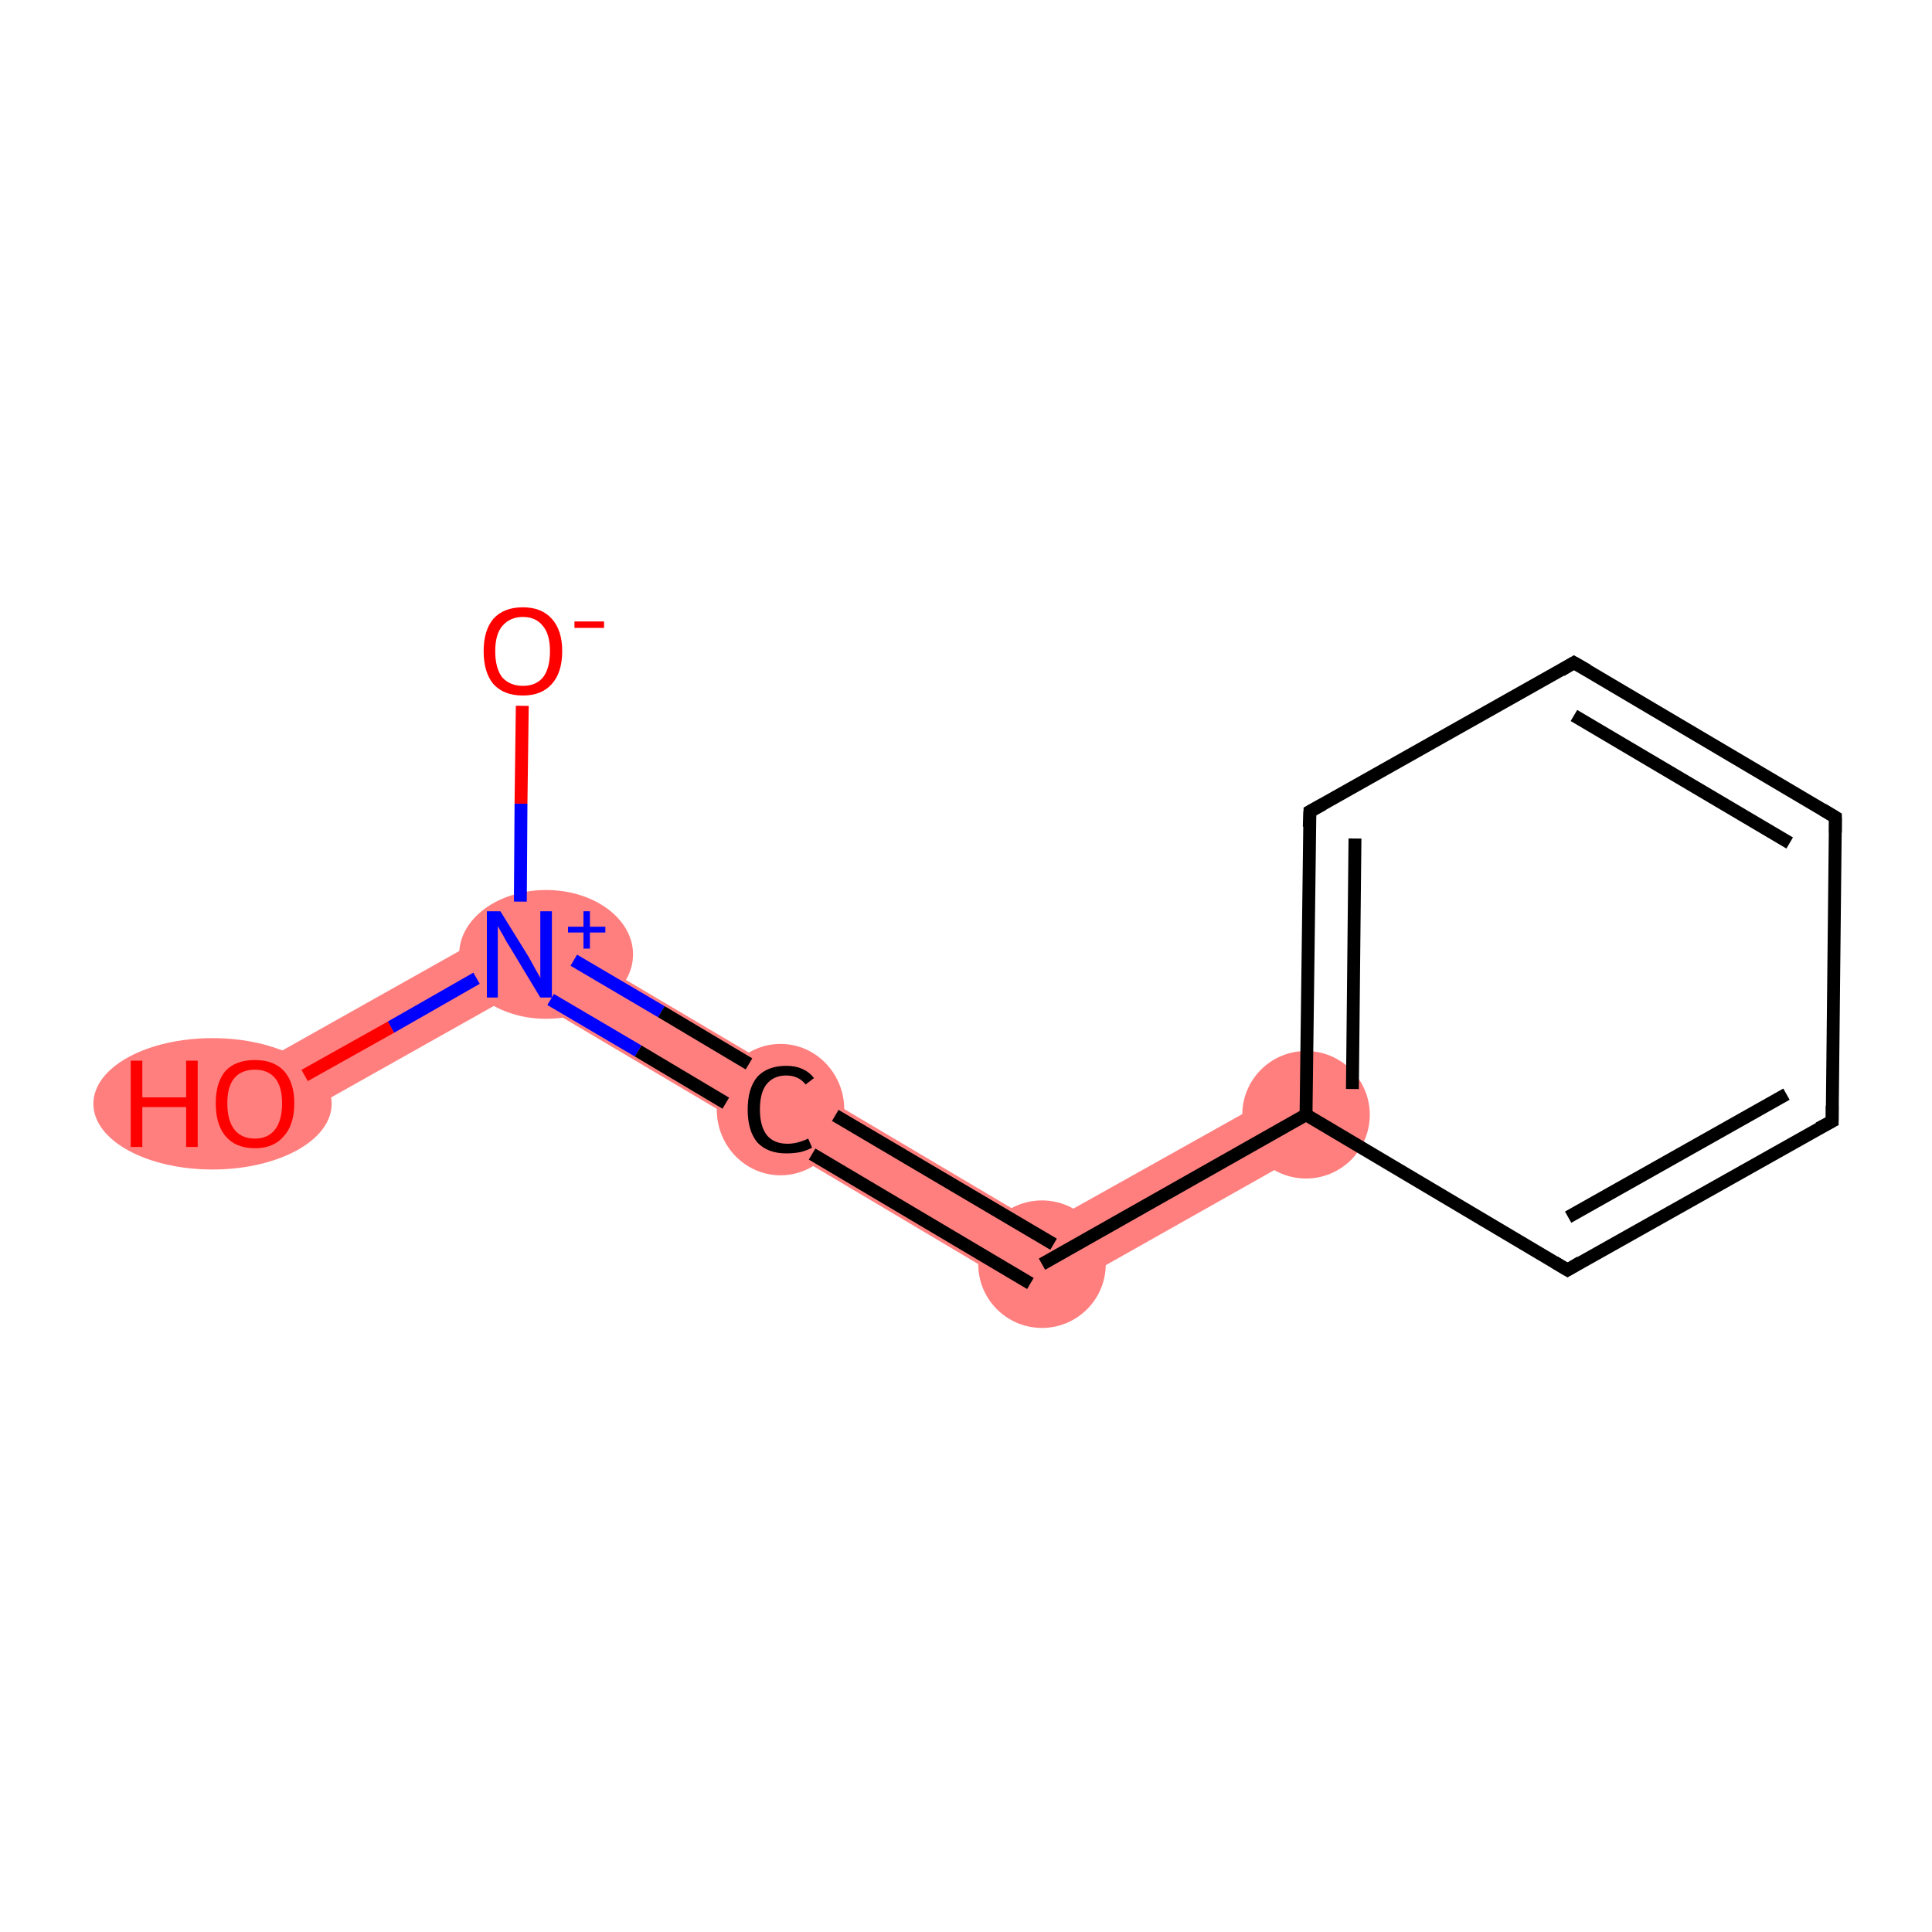 <?xml version='1.0' encoding='iso-8859-1'?>
<svg version='1.1' baseProfile='full'
              xmlns='http://www.w3.org/2000/svg'
                      xmlns:rdkit='http://www.rdkit.org/xml'
                      xmlns:xlink='http://www.w3.org/1999/xlink'
                  xml:space='preserve'
width='300px' height='300px' viewBox='0 0 300 300'>
<!-- END OF HEADER -->
<rect style='opacity:1.0;fill:#FFFFFF;stroke:none' width='300.0' height='300.0' x='0.0' y='0.0'> </rect>
<path class='bond-1 atom-1 atom-2' d='M 80.7,142.4 L 80.6,154.0 L 42.0,175.7 L 37.1,166.9 Z' style='fill:#FF7F7F;fill-rule:evenodd;fill-opacity:1;stroke:#FF7F7F;stroke-width:0.0px;stroke-linecap:butt;stroke-linejoin:miter;stroke-opacity:1;' />
<path class='bond-2 atom-1 atom-3' d='M 80.7,142.4 L 123.3,167.6 L 119.1,176.8 L 80.6,154.0 Z' style='fill:#FF7F7F;fill-rule:evenodd;fill-opacity:1;stroke:#FF7F7F;stroke-width:0.0px;stroke-linecap:butt;stroke-linejoin:miter;stroke-opacity:1;' />
<path class='bond-3 atom-3 atom-4' d='M 123.3,167.6 L 161.8,190.4 L 161.7,202.1 L 119.1,176.8 Z' style='fill:#FF7F7F;fill-rule:evenodd;fill-opacity:1;stroke:#FF7F7F;stroke-width:0.0px;stroke-linecap:butt;stroke-linejoin:miter;stroke-opacity:1;' />
<path class='bond-4 atom-4 atom-5' d='M 200.4,168.8 L 205.3,177.5 L 161.7,202.1 L 161.8,190.4 Z' style='fill:#FF7F7F;fill-rule:evenodd;fill-opacity:1;stroke:#FF7F7F;stroke-width:0.0px;stroke-linecap:butt;stroke-linejoin:miter;stroke-opacity:1;' />
<ellipse cx='84.8' cy='148.2' rx='13.0' ry='9.5' class='atom-1'  style='fill:#FF7F7F;fill-rule:evenodd;stroke:#FF7F7F;stroke-width:1.0px;stroke-linecap:butt;stroke-linejoin:miter;stroke-opacity:1' />
<ellipse cx='33.0' cy='171.4' rx='18.0' ry='9.7' class='atom-2'  style='fill:#FF7F7F;fill-rule:evenodd;stroke:#FF7F7F;stroke-width:1.0px;stroke-linecap:butt;stroke-linejoin:miter;stroke-opacity:1' />
<ellipse cx='121.2' cy='172.3' rx='9.4' ry='9.7' class='atom-3'  style='fill:#FF7F7F;fill-rule:evenodd;stroke:#FF7F7F;stroke-width:1.0px;stroke-linecap:butt;stroke-linejoin:miter;stroke-opacity:1' />
<ellipse cx='161.8' cy='196.3' rx='9.4' ry='9.4' class='atom-4'  style='fill:#FF7F7F;fill-rule:evenodd;stroke:#FF7F7F;stroke-width:1.0px;stroke-linecap:butt;stroke-linejoin:miter;stroke-opacity:1' />
<ellipse cx='202.8' cy='173.1' rx='9.4' ry='9.4' class='atom-5'  style='fill:#FF7F7F;fill-rule:evenodd;stroke:#FF7F7F;stroke-width:1.0px;stroke-linecap:butt;stroke-linejoin:miter;stroke-opacity:1' />
<path class='bond-0 atom-0 atom-1' d='M 81.1,109.6 L 80.9,124.8' style='fill:none;fill-rule:evenodd;stroke:#FF0000;stroke-width:2.0px;stroke-linecap:butt;stroke-linejoin:miter;stroke-opacity:1' />
<path class='bond-0 atom-0 atom-1' d='M 80.9,124.8 L 80.8,140.0' style='fill:none;fill-rule:evenodd;stroke:#0000FF;stroke-width:2.0px;stroke-linecap:butt;stroke-linejoin:miter;stroke-opacity:1' />
<path class='bond-1 atom-1 atom-2' d='M 74.0,151.9 L 60.7,159.5' style='fill:none;fill-rule:evenodd;stroke:#0000FF;stroke-width:2.0px;stroke-linecap:butt;stroke-linejoin:miter;stroke-opacity:1' />
<path class='bond-1 atom-1 atom-2' d='M 60.7,159.5 L 47.3,167.0' style='fill:none;fill-rule:evenodd;stroke:#FF0000;stroke-width:2.0px;stroke-linecap:butt;stroke-linejoin:miter;stroke-opacity:1' />
<path class='bond-2 atom-1 atom-3' d='M 89.1,149.1 L 102.7,157.1' style='fill:none;fill-rule:evenodd;stroke:#0000FF;stroke-width:2.0px;stroke-linecap:butt;stroke-linejoin:miter;stroke-opacity:1' />
<path class='bond-2 atom-1 atom-3' d='M 102.7,157.1 L 116.3,165.2' style='fill:none;fill-rule:evenodd;stroke:#000000;stroke-width:2.0px;stroke-linecap:butt;stroke-linejoin:miter;stroke-opacity:1' />
<path class='bond-2 atom-1 atom-3' d='M 85.5,155.2 L 99.1,163.2' style='fill:none;fill-rule:evenodd;stroke:#0000FF;stroke-width:2.0px;stroke-linecap:butt;stroke-linejoin:miter;stroke-opacity:1' />
<path class='bond-2 atom-1 atom-3' d='M 99.1,163.2 L 112.7,171.3' style='fill:none;fill-rule:evenodd;stroke:#000000;stroke-width:2.0px;stroke-linecap:butt;stroke-linejoin:miter;stroke-opacity:1' />
<path class='bond-3 atom-3 atom-4' d='M 129.7,173.2 L 163.6,193.2' style='fill:none;fill-rule:evenodd;stroke:#000000;stroke-width:2.0px;stroke-linecap:butt;stroke-linejoin:miter;stroke-opacity:1' />
<path class='bond-3 atom-3 atom-4' d='M 126.1,179.2 L 160.0,199.3' style='fill:none;fill-rule:evenodd;stroke:#000000;stroke-width:2.0px;stroke-linecap:butt;stroke-linejoin:miter;stroke-opacity:1' />
<path class='bond-4 atom-4 atom-5' d='M 161.8,196.3 L 202.8,173.1' style='fill:none;fill-rule:evenodd;stroke:#000000;stroke-width:2.0px;stroke-linecap:butt;stroke-linejoin:miter;stroke-opacity:1' />
<path class='bond-5 atom-5 atom-6' d='M 202.8,173.1 L 203.4,126.0' style='fill:none;fill-rule:evenodd;stroke:#000000;stroke-width:2.0px;stroke-linecap:butt;stroke-linejoin:miter;stroke-opacity:1' />
<path class='bond-5 atom-5 atom-6' d='M 210.0,169.1 L 210.4,130.2' style='fill:none;fill-rule:evenodd;stroke:#000000;stroke-width:2.0px;stroke-linecap:butt;stroke-linejoin:miter;stroke-opacity:1' />
<path class='bond-6 atom-6 atom-7' d='M 203.4,126.0 L 244.4,102.9' style='fill:none;fill-rule:evenodd;stroke:#000000;stroke-width:2.0px;stroke-linecap:butt;stroke-linejoin:miter;stroke-opacity:1' />
<path class='bond-7 atom-7 atom-8' d='M 244.4,102.9 L 285.0,126.9' style='fill:none;fill-rule:evenodd;stroke:#000000;stroke-width:2.0px;stroke-linecap:butt;stroke-linejoin:miter;stroke-opacity:1' />
<path class='bond-7 atom-7 atom-8' d='M 244.4,111.1 L 277.9,130.9' style='fill:none;fill-rule:evenodd;stroke:#000000;stroke-width:2.0px;stroke-linecap:butt;stroke-linejoin:miter;stroke-opacity:1' />
<path class='bond-8 atom-8 atom-9' d='M 285.0,126.9 L 284.5,174.1' style='fill:none;fill-rule:evenodd;stroke:#000000;stroke-width:2.0px;stroke-linecap:butt;stroke-linejoin:miter;stroke-opacity:1' />
<path class='bond-9 atom-9 atom-10' d='M 284.5,174.1 L 243.4,197.2' style='fill:none;fill-rule:evenodd;stroke:#000000;stroke-width:2.0px;stroke-linecap:butt;stroke-linejoin:miter;stroke-opacity:1' />
<path class='bond-9 atom-9 atom-10' d='M 277.4,169.9 L 243.5,189.0' style='fill:none;fill-rule:evenodd;stroke:#000000;stroke-width:2.0px;stroke-linecap:butt;stroke-linejoin:miter;stroke-opacity:1' />
<path class='bond-10 atom-10 atom-5' d='M 243.4,197.2 L 202.8,173.1' style='fill:none;fill-rule:evenodd;stroke:#000000;stroke-width:2.0px;stroke-linecap:butt;stroke-linejoin:miter;stroke-opacity:1' />
<path d='M 203.3,128.4 L 203.4,126.0 L 205.4,124.9' style='fill:none;stroke:#000000;stroke-width:2.0px;stroke-linecap:butt;stroke-linejoin:miter;stroke-opacity:1;' />
<path d='M 242.4,104.1 L 244.4,102.9 L 246.5,104.1' style='fill:none;stroke:#000000;stroke-width:2.0px;stroke-linecap:butt;stroke-linejoin:miter;stroke-opacity:1;' />
<path d='M 283.0,125.7 L 285.0,126.9 L 285.0,129.3' style='fill:none;stroke:#000000;stroke-width:2.0px;stroke-linecap:butt;stroke-linejoin:miter;stroke-opacity:1;' />
<path d='M 284.5,171.7 L 284.5,174.1 L 282.4,175.2' style='fill:none;stroke:#000000;stroke-width:2.0px;stroke-linecap:butt;stroke-linejoin:miter;stroke-opacity:1;' />
<path d='M 245.4,196.0 L 243.4,197.2 L 241.4,196.0' style='fill:none;stroke:#000000;stroke-width:2.0px;stroke-linecap:butt;stroke-linejoin:miter;stroke-opacity:1;' />
<path class='atom-0' d='M 75.1 101.1
Q 75.1 97.9, 76.6 96.1
Q 78.2 94.3, 81.2 94.3
Q 84.1 94.3, 85.7 96.1
Q 87.3 97.9, 87.3 101.1
Q 87.3 104.4, 85.7 106.2
Q 84.1 108.0, 81.2 108.0
Q 78.2 108.0, 76.6 106.2
Q 75.1 104.4, 75.1 101.1
M 81.2 106.5
Q 83.2 106.5, 84.3 105.2
Q 85.4 103.8, 85.4 101.1
Q 85.4 98.5, 84.3 97.2
Q 83.2 95.8, 81.2 95.8
Q 79.2 95.8, 78.0 97.2
Q 76.9 98.5, 76.9 101.1
Q 76.9 103.8, 78.0 105.2
Q 79.2 106.5, 81.2 106.5
' fill='#FF0000'/>
<path class='atom-0' d='M 89.2 96.5
L 93.8 96.5
L 93.8 97.5
L 89.2 97.5
L 89.2 96.5
' fill='#FF0000'/>
<path class='atom-1' d='M 77.7 141.5
L 82.1 148.6
Q 82.5 149.3, 83.2 150.6
Q 83.9 151.8, 83.9 151.9
L 83.9 141.5
L 85.7 141.5
L 85.7 154.9
L 83.9 154.9
L 79.2 147.1
Q 78.6 146.2, 78.1 145.2
Q 77.5 144.2, 77.3 143.8
L 77.3 154.9
L 75.6 154.9
L 75.6 141.5
L 77.7 141.5
' fill='#0000FF'/>
<path class='atom-1' d='M 88.2 143.9
L 90.6 143.9
L 90.6 141.5
L 91.6 141.5
L 91.6 143.9
L 94.0 143.9
L 94.0 144.8
L 91.6 144.8
L 91.6 147.3
L 90.6 147.3
L 90.6 144.8
L 88.2 144.8
L 88.2 143.9
' fill='#0000FF'/>
<path class='atom-2' d='M 20.3 164.7
L 22.1 164.7
L 22.1 170.4
L 28.9 170.4
L 28.9 164.7
L 30.7 164.7
L 30.7 178.1
L 28.9 178.1
L 28.9 171.9
L 22.1 171.9
L 22.1 178.1
L 20.3 178.1
L 20.3 164.7
' fill='#FF0000'/>
<path class='atom-2' d='M 33.5 171.3
Q 33.5 168.1, 35.0 166.3
Q 36.6 164.6, 39.6 164.6
Q 42.5 164.6, 44.1 166.3
Q 45.7 168.1, 45.7 171.3
Q 45.7 174.6, 44.1 176.4
Q 42.5 178.3, 39.6 178.3
Q 36.6 178.3, 35.0 176.4
Q 33.5 174.6, 33.5 171.3
M 39.6 176.8
Q 41.6 176.8, 42.7 175.4
Q 43.8 174.0, 43.8 171.3
Q 43.8 168.7, 42.7 167.4
Q 41.6 166.1, 39.6 166.1
Q 37.5 166.1, 36.4 167.4
Q 35.3 168.7, 35.3 171.3
Q 35.3 174.0, 36.4 175.4
Q 37.5 176.8, 39.6 176.8
' fill='#FF0000'/>
<path class='atom-3' d='M 116.1 172.3
Q 116.1 169.0, 117.6 167.2
Q 119.2 165.5, 122.1 165.5
Q 124.9 165.5, 126.4 167.4
L 125.1 168.4
Q 124.0 167.0, 122.1 167.0
Q 120.1 167.0, 119.0 168.4
Q 118.0 169.7, 118.0 172.3
Q 118.0 174.9, 119.1 176.3
Q 120.2 177.6, 122.3 177.6
Q 123.8 177.6, 125.5 176.8
L 126.1 178.2
Q 125.4 178.6, 124.3 178.9
Q 123.2 179.1, 122.1 179.1
Q 119.2 179.1, 117.6 177.4
Q 116.1 175.6, 116.1 172.3
' fill='#000000'/>
</svg>
